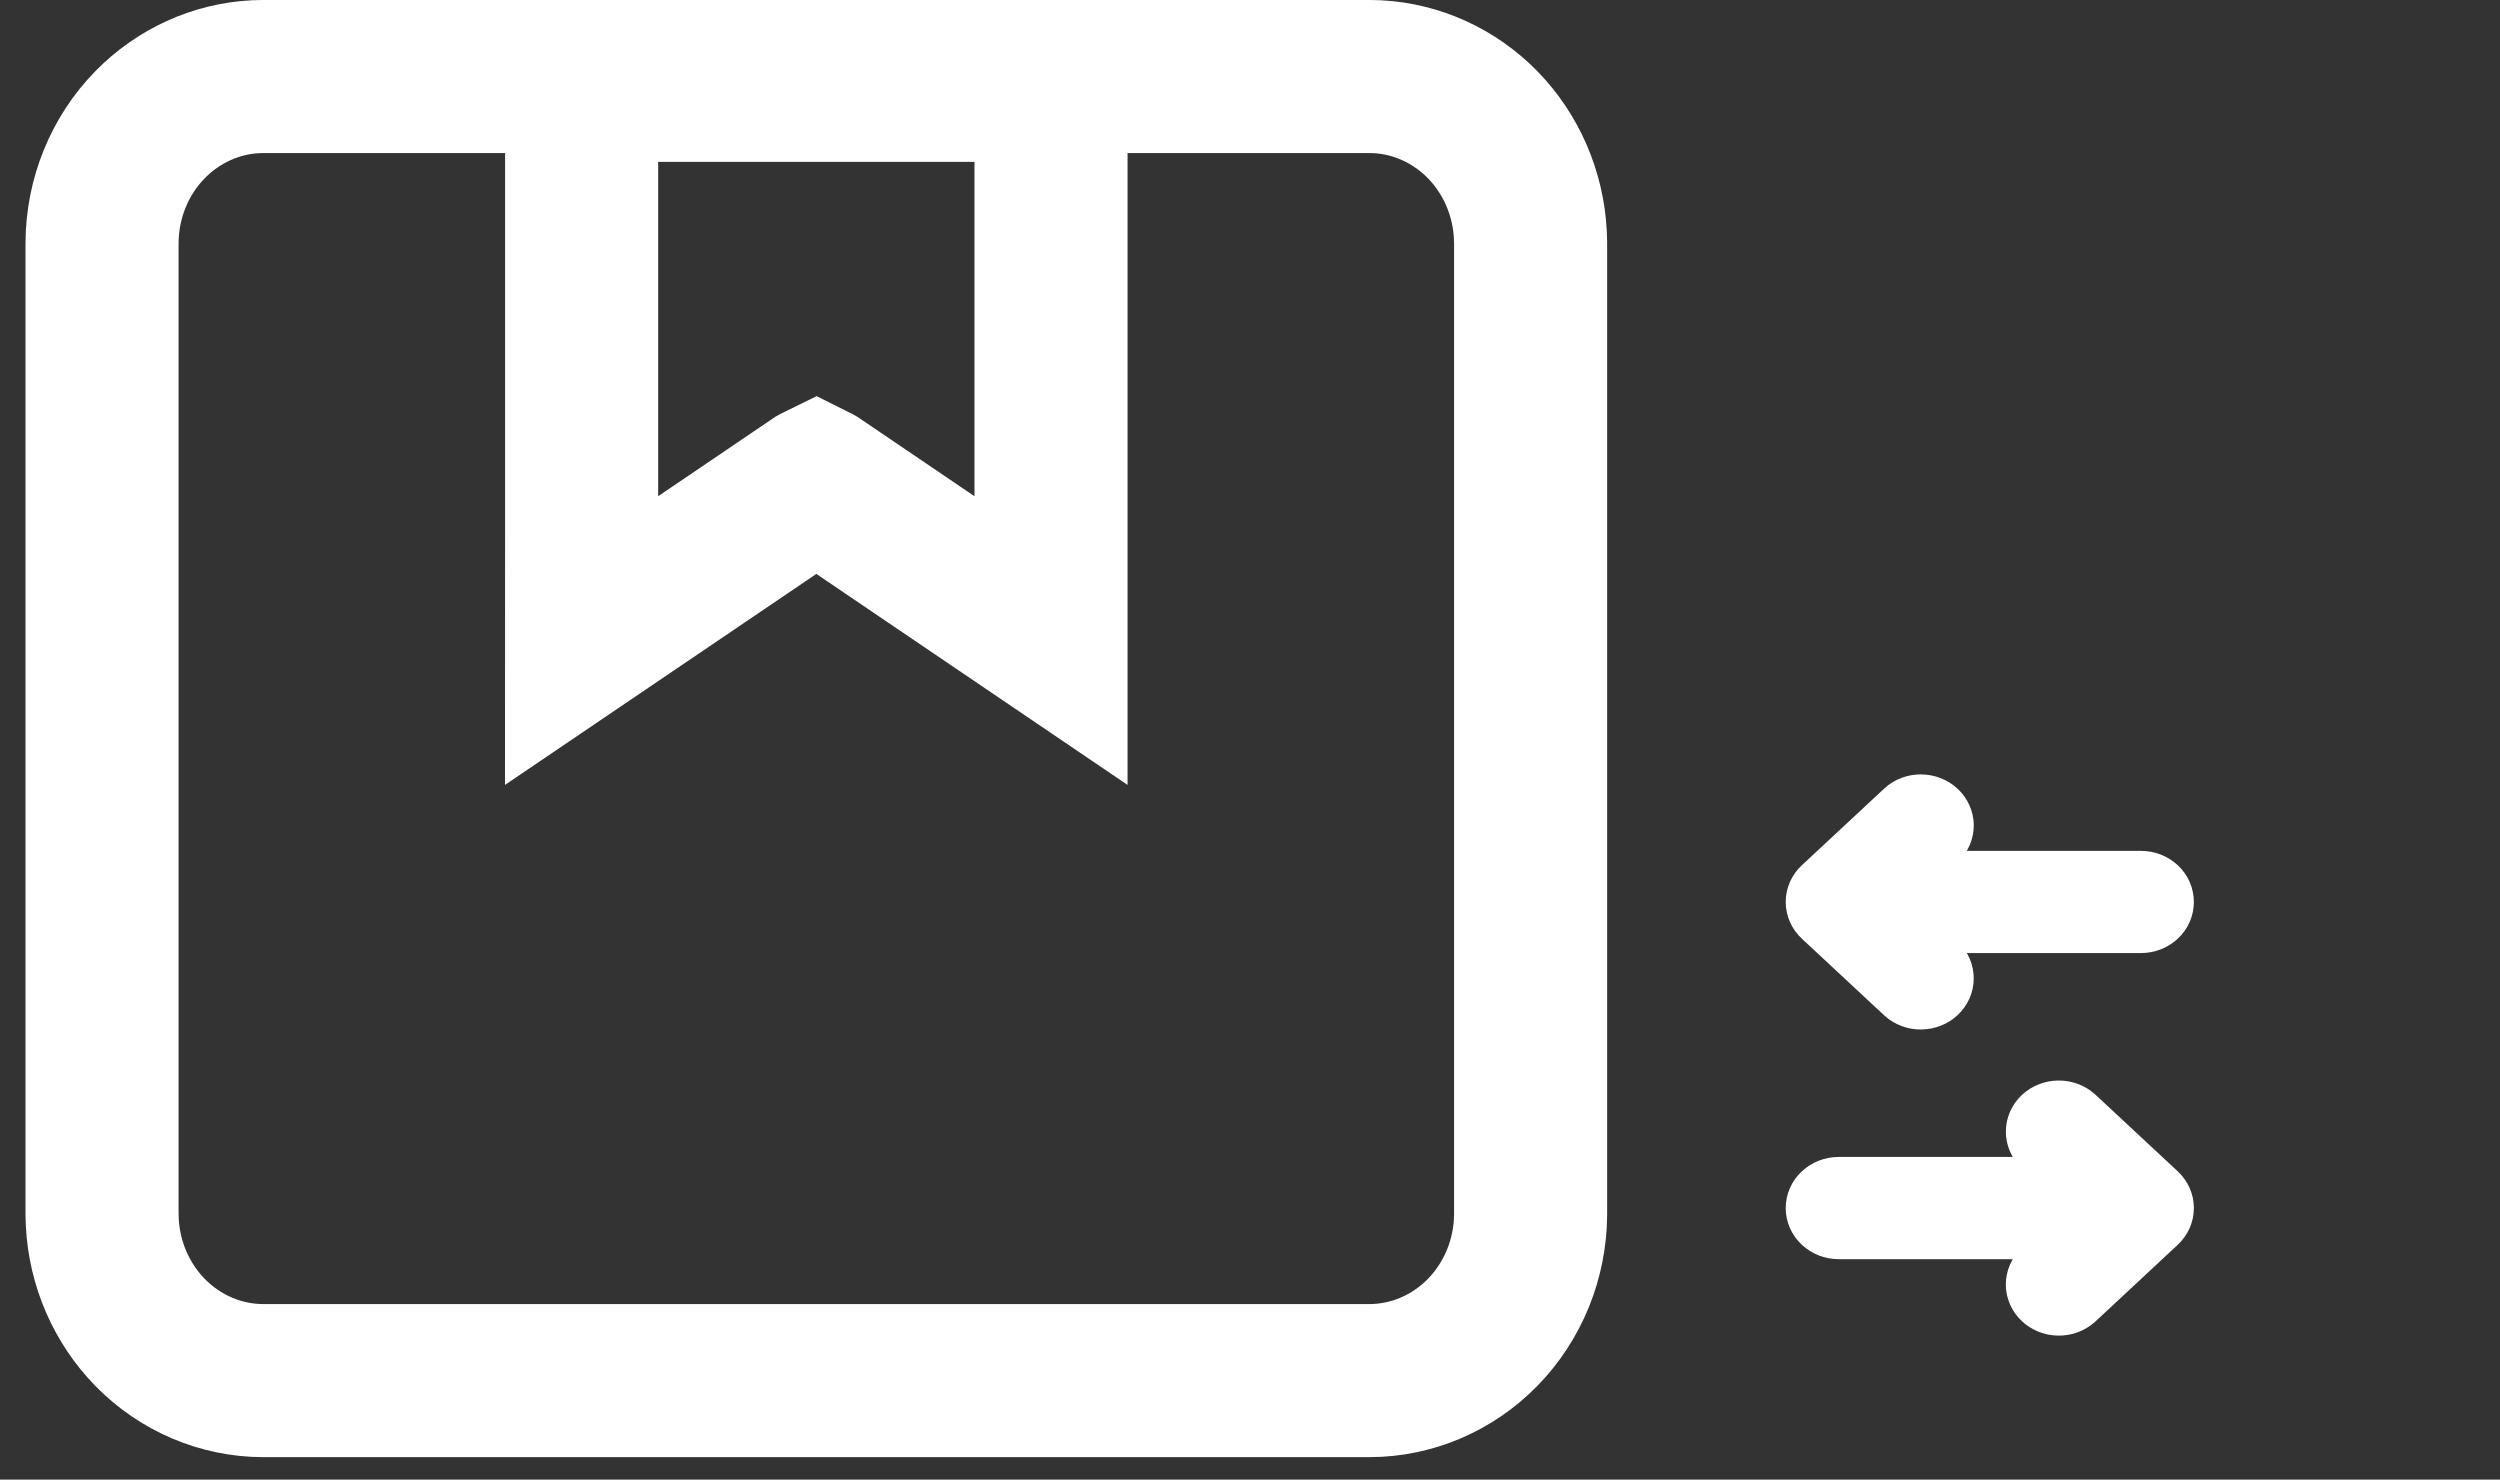 <svg width="49" height="29" viewBox="0 0 49 29" fill="none" xmlns="http://www.w3.org/2000/svg">
<rect x="0" y="0" width="49" height="29" fill="#333333" stroke="none"/>
<path d="M26.846 1.5L27 1.504C27.769 1.545 28.504 1.877 29.061 2.446C29.618 3.017 29.953 3.785 29.995 4.601L30 4.765V23.8C29.996 24.674 29.655 25.505 29.061 26.113C28.467 26.721 27.67 27.057 26.846 27.06H5.154C4.33 27.057 3.533 26.721 2.939 26.113C2.382 25.542 2.047 24.775 2.005 23.959L2 23.796V4.765C2.003 3.888 2.344 3.055 2.939 2.446C3.496 1.877 4.231 1.545 5 1.504L5.154 1.5H26.846ZM11.4 9.727L11.399 12.555L13.741 10.968L15.989 9.444L15.996 9.44L16 9.438L16.004 9.44L16.011 9.444L18.259 10.968L20.6 12.555V1.673H11.4V9.727Z" stroke="white" stroke-width="3"/>
<path d="M38.035 18.829L37.339 18.18H41.963C42.106 18.18 42.242 18.127 42.343 18.033C42.444 17.939 42.5 17.811 42.5 17.678C42.5 17.546 42.444 17.418 42.343 17.324C42.242 17.23 42.106 17.177 41.963 17.177H37.339L38.035 16.528C38.133 16.433 38.187 16.307 38.186 16.175C38.184 16.044 38.128 15.918 38.028 15.825C37.928 15.732 37.793 15.68 37.652 15.678C37.511 15.677 37.375 15.727 37.274 15.819L35.658 17.324C35.608 17.37 35.568 17.426 35.541 17.486C35.514 17.547 35.5 17.613 35.5 17.678C35.5 17.744 35.514 17.809 35.541 17.87C35.568 17.931 35.608 17.987 35.658 18.033L37.274 19.538C37.375 19.629 37.511 19.68 37.652 19.678C37.793 19.677 37.928 19.624 38.028 19.531C38.127 19.438 38.184 19.313 38.185 19.181C38.187 19.05 38.133 18.924 38.035 18.829Z" fill="white" stroke="white"/>
<path d="M39.965 22.528L40.661 23.176H36.037C35.894 23.177 35.758 23.23 35.657 23.324C35.556 23.418 35.5 23.545 35.5 23.678C35.5 23.811 35.556 23.938 35.657 24.032C35.758 24.126 35.894 24.179 36.037 24.18H40.661L39.965 24.828C39.867 24.923 39.813 25.05 39.814 25.181C39.816 25.313 39.872 25.438 39.972 25.531C40.072 25.624 40.207 25.677 40.348 25.678C40.489 25.68 40.625 25.629 40.726 25.538L42.342 24.033C42.392 23.986 42.432 23.931 42.459 23.87C42.486 23.809 42.5 23.744 42.5 23.678C42.5 23.612 42.486 23.547 42.459 23.486C42.432 23.425 42.392 23.37 42.342 23.323L40.726 21.818C40.625 21.727 40.489 21.677 40.348 21.678C40.207 21.68 40.072 21.732 39.972 21.825C39.873 21.918 39.816 22.044 39.815 22.175C39.813 22.306 39.867 22.433 39.965 22.528Z" fill="white" stroke="white"/>
</svg>
